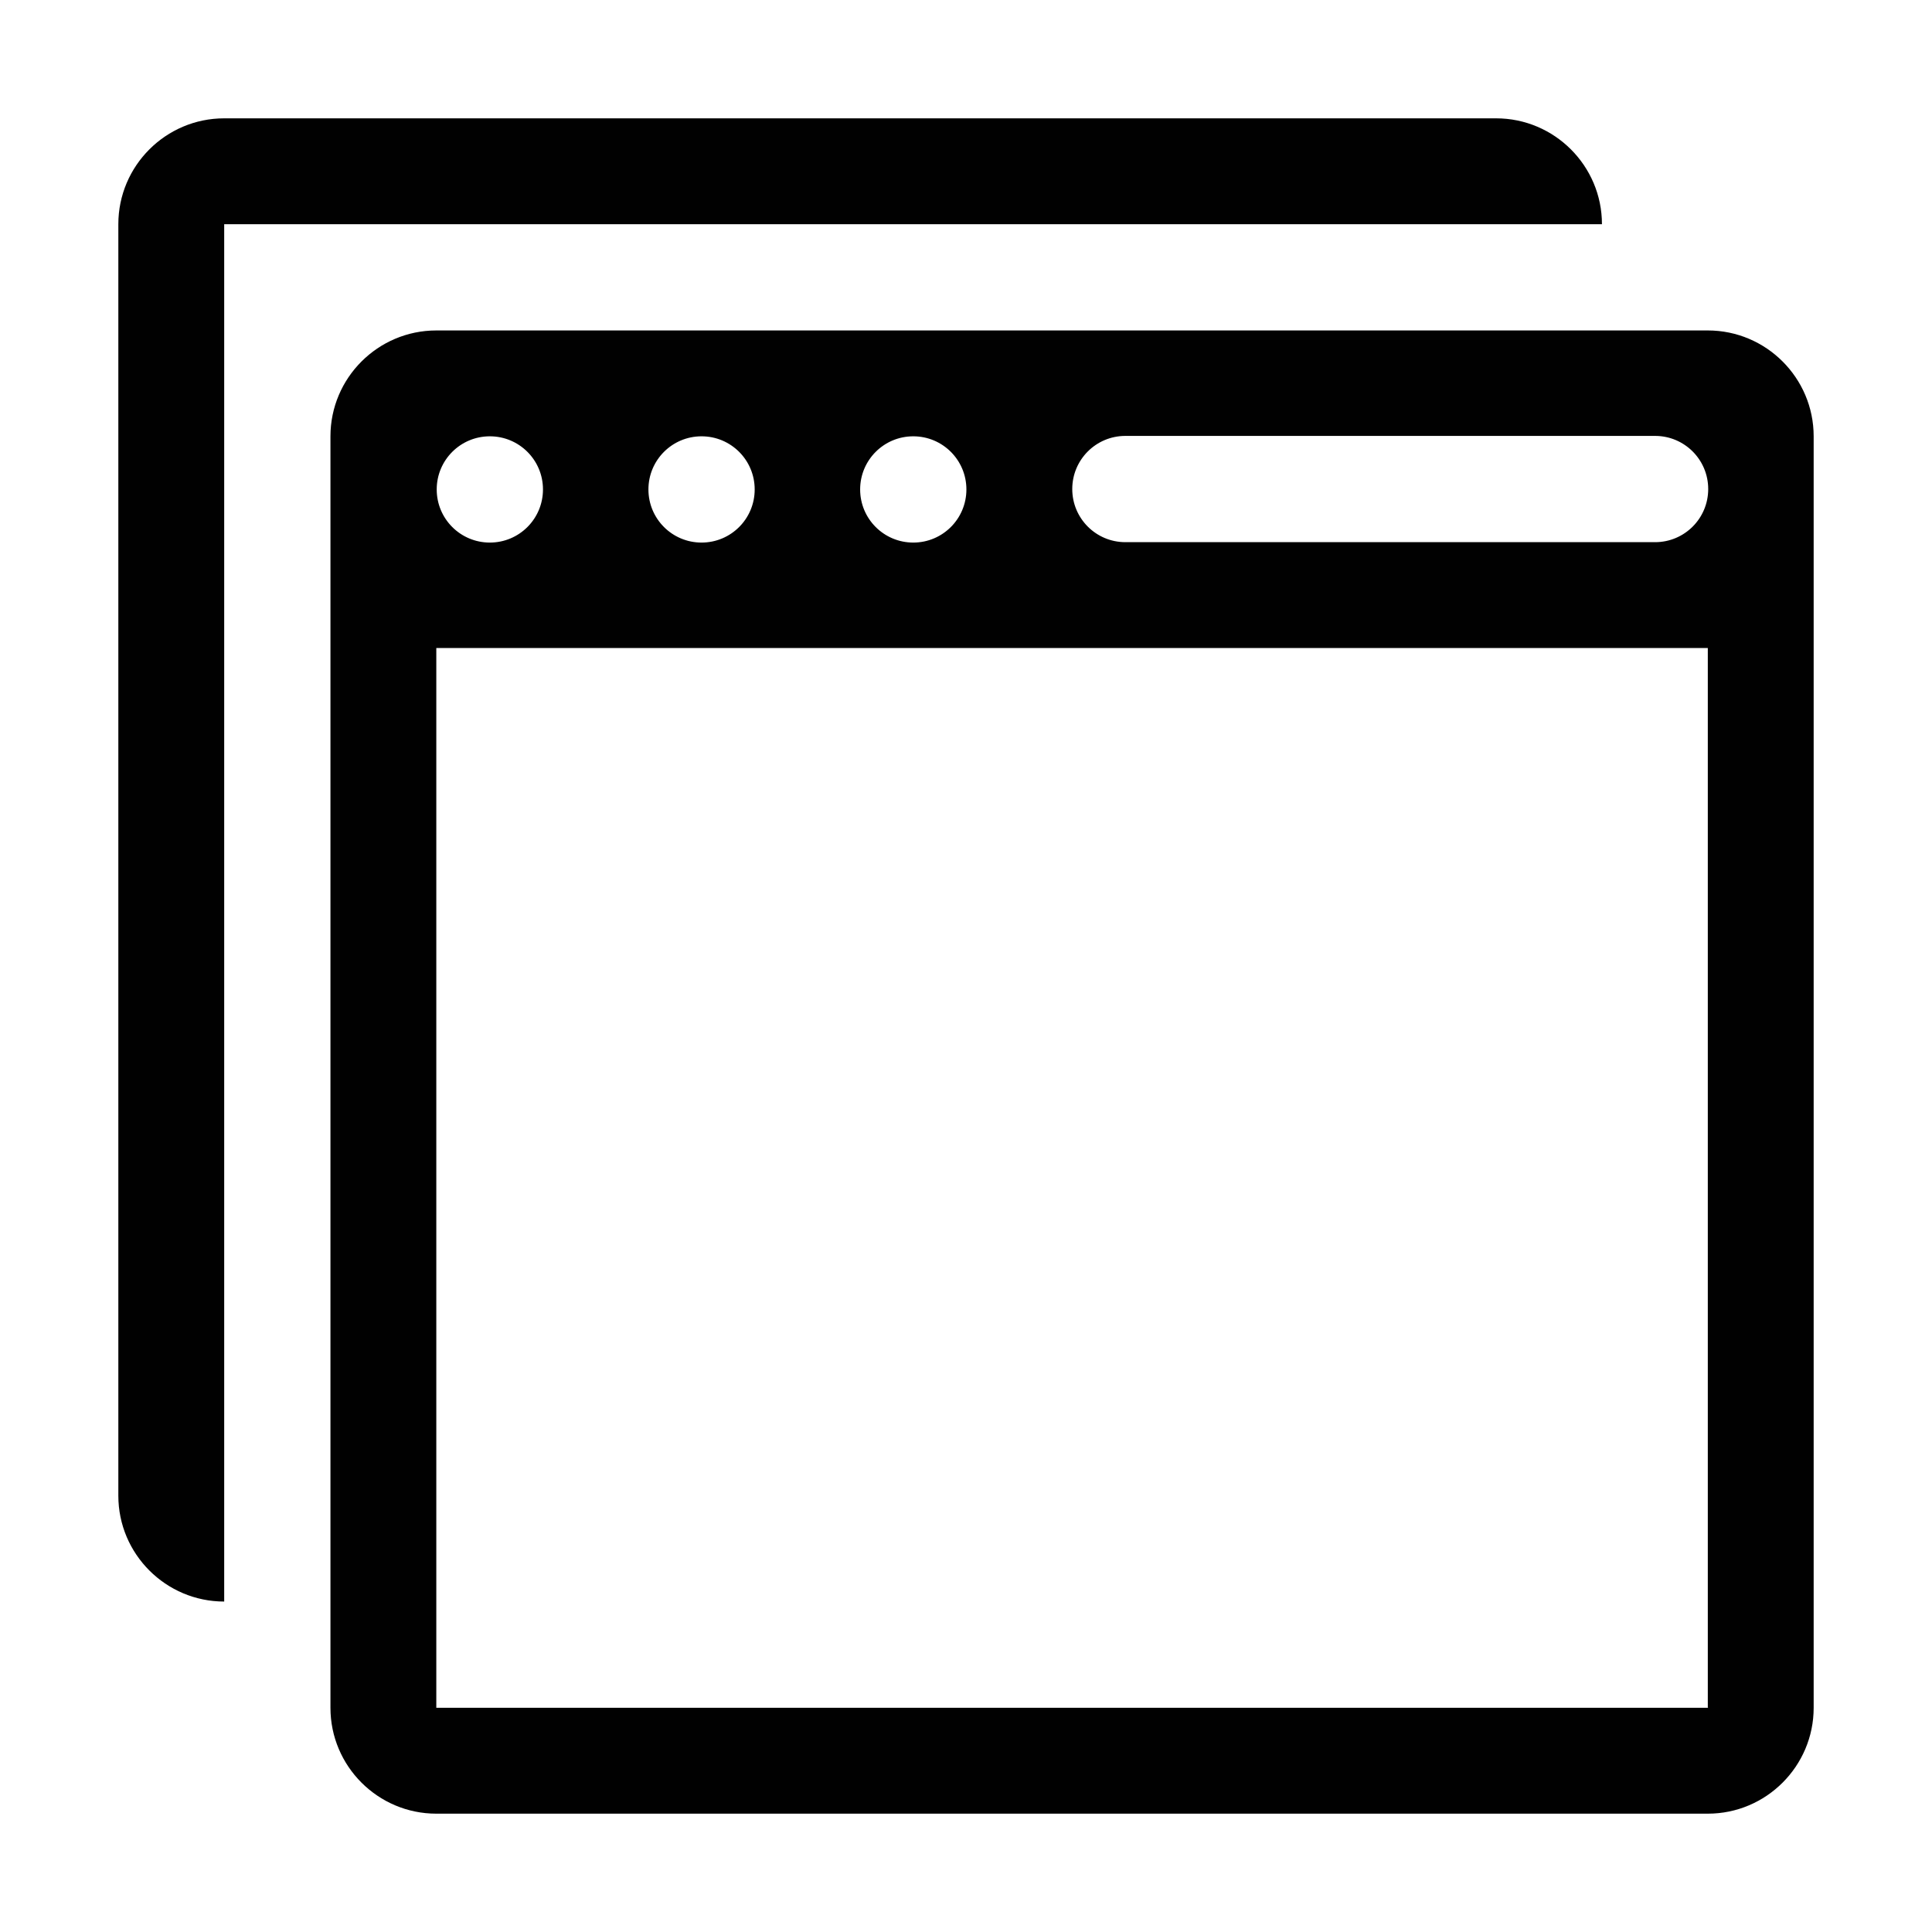 <?xml version="1.0" encoding="UTF-8"?><svg id="a" xmlns="http://www.w3.org/2000/svg" viewBox="0 0 48 48"><defs><style>.b{fill:#010101;}</style></defs><path class="b" d="M42.43,8.21H10.84c-1.45,0-2.63,1.18-2.63,2.63v31.59c0,1.45,1.18,2.63,2.63,2.63h31.59c1.45,0,2.63-1.18,2.63-2.63V10.84c0-1.45-1.18-2.63-2.63-2.63Zm-19.74,2.63c.73,0,1.32,.59,1.32,1.32s-.59,1.32-1.32,1.32-1.32-.59-1.32-1.32,.59-1.32,1.32-1.32Zm-5.26,0c.73,0,1.32,.59,1.32,1.32s-.59,1.32-1.32,1.32-1.32-.59-1.32-1.32,.59-1.32,1.32-1.32Zm-5.26,0c.73,0,1.32,.59,1.32,1.32s-.59,1.32-1.32,1.32-1.32-.59-1.32-1.32,.59-1.32,1.32-1.32Zm30.27,31.59H10.84V16.1h31.59v26.32Zm-1.32-28.96h-13.16c-.73,0-1.32-.59-1.32-1.32s.59-1.32,1.32-1.32h13.16c.73,0,1.32,.59,1.32,1.32s-.59,1.32-1.32,1.32Z"/><path class="b" d="M35.85,5.57h3.95c0-1.45-1.18-2.63-2.63-2.63H5.57c-1.45,0-2.63,1.18-2.63,2.63v31.59c0,1.45,1.18,2.63,2.63,2.63V5.57h30.27Z"/></svg>